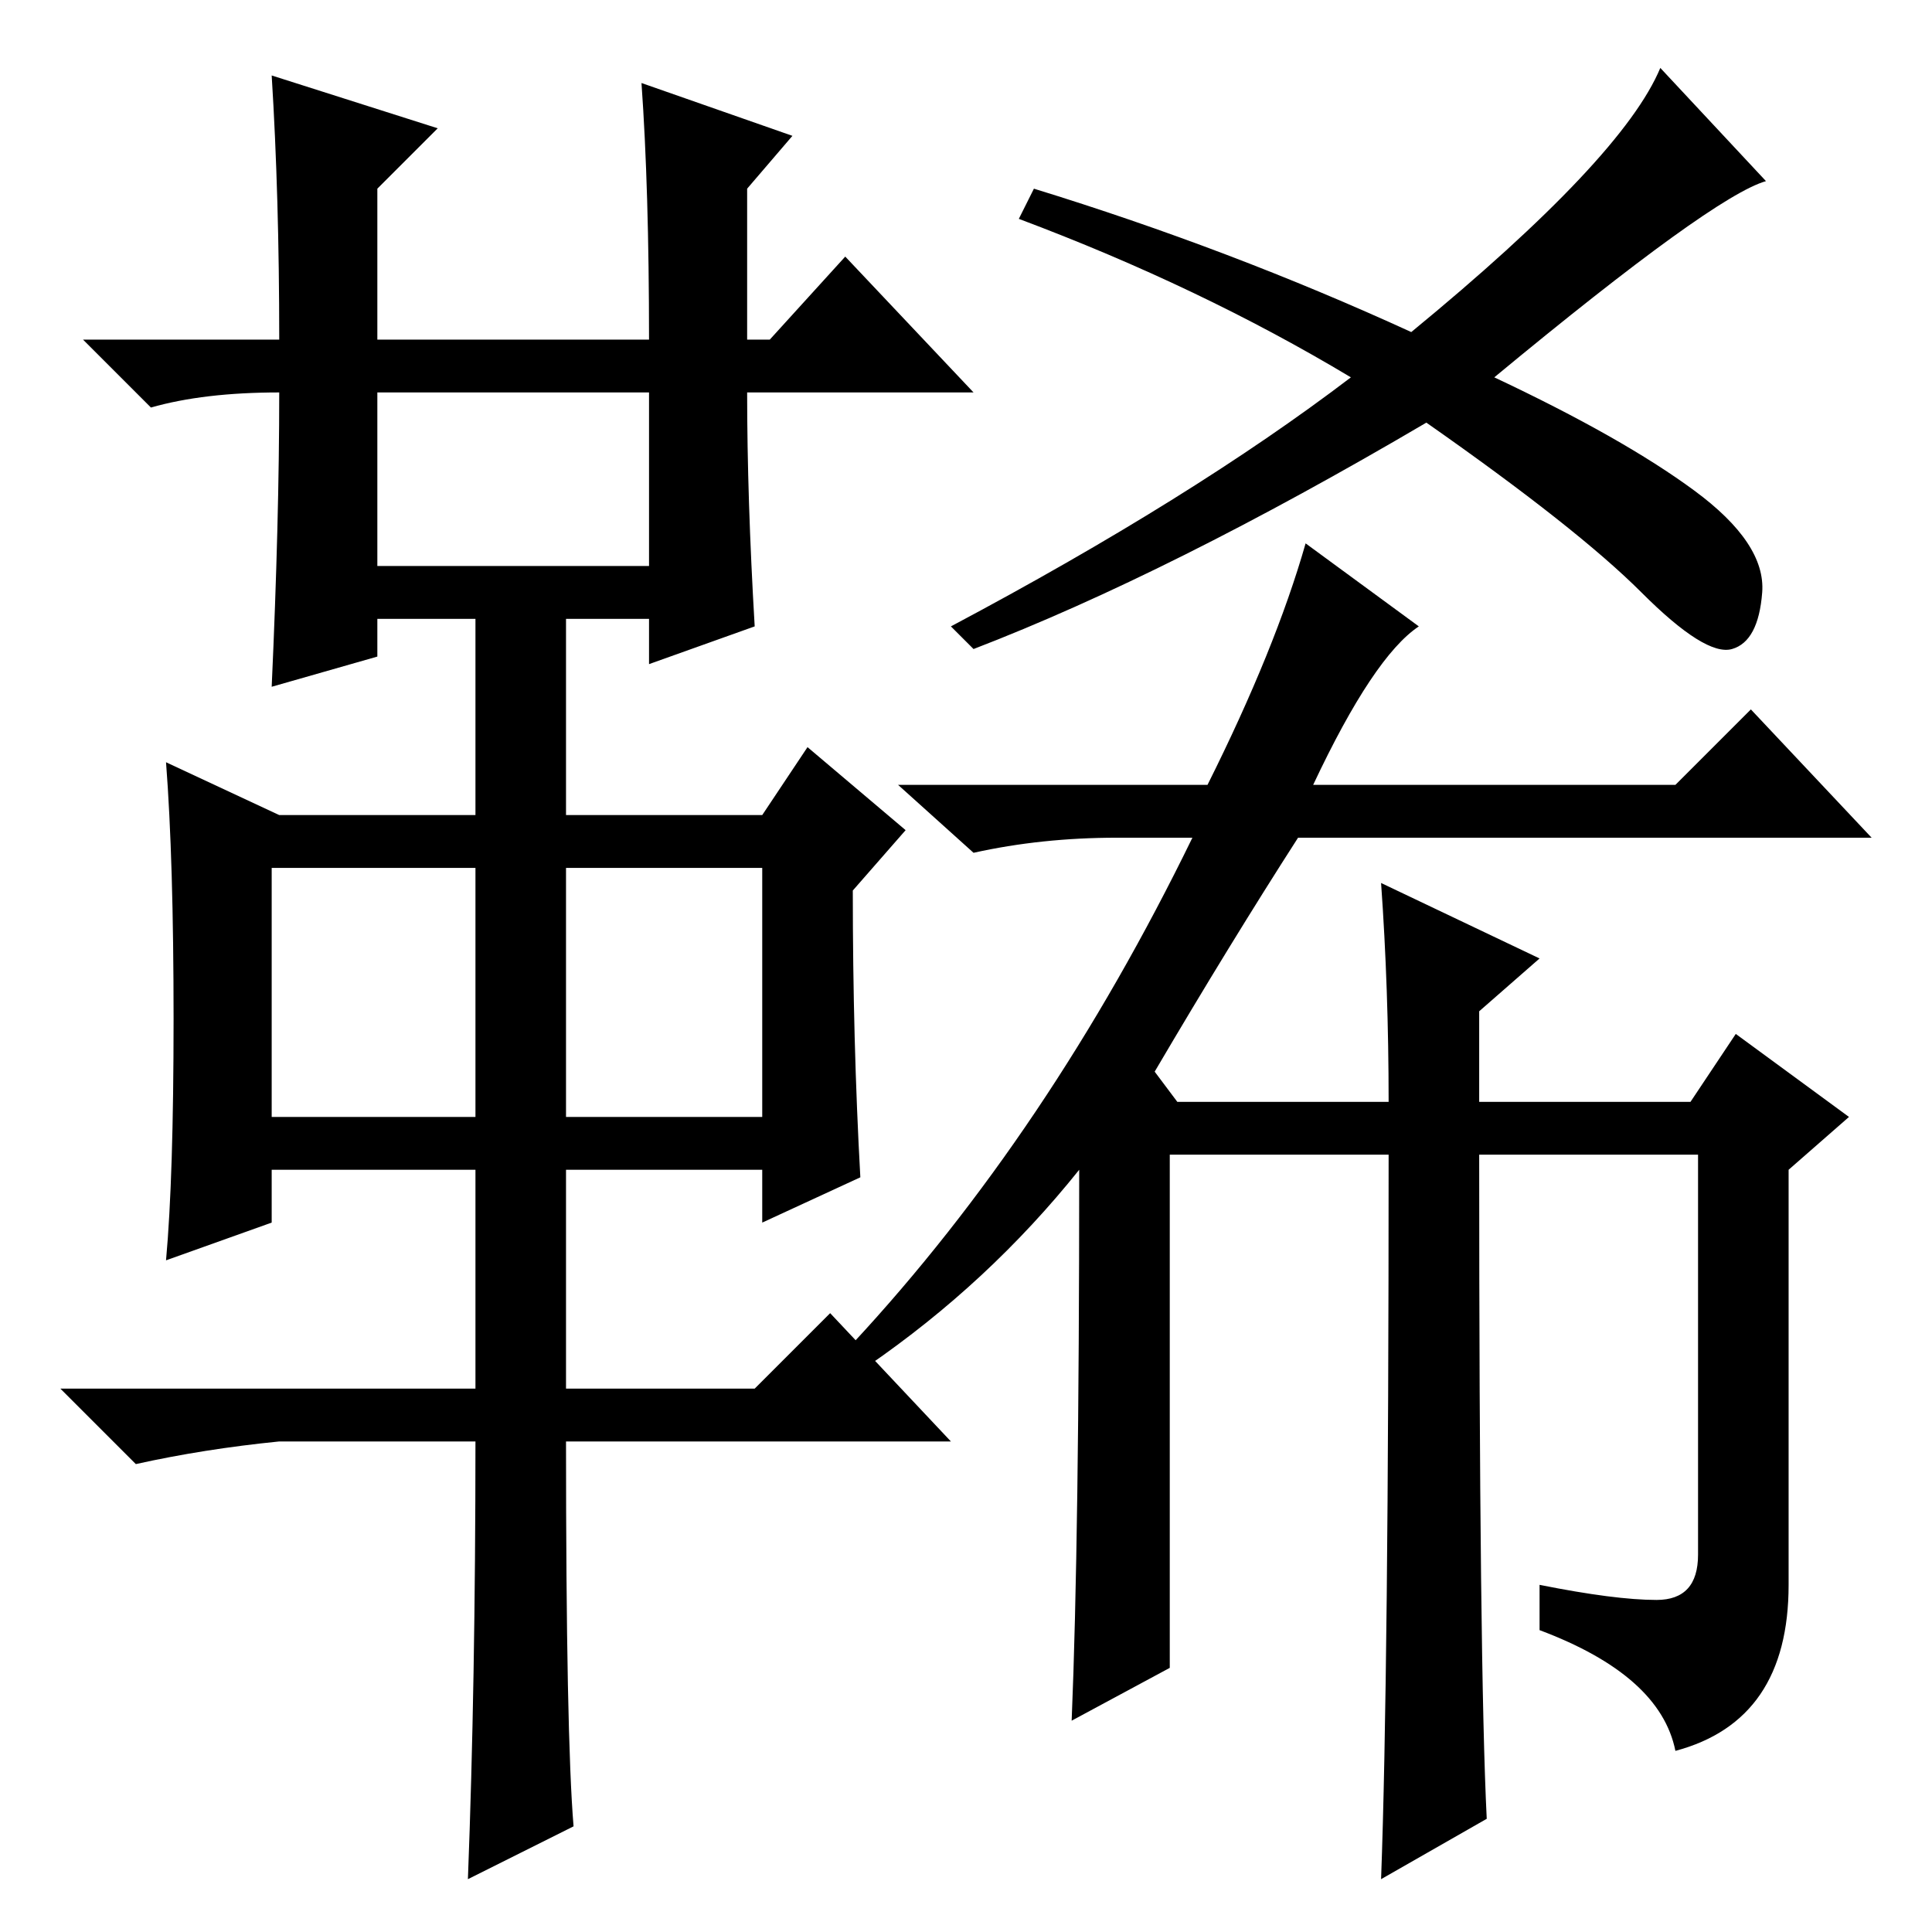 <?xml version="1.0" standalone="no"?>
<!DOCTYPE svg PUBLIC "-//W3C//DTD SVG 1.1//EN" "http://www.w3.org/Graphics/SVG/1.1/DTD/svg11.dtd" >
<svg xmlns="http://www.w3.org/2000/svg" xmlns:xlink="http://www.w3.org/1999/xlink" version="1.1" viewBox="0 -36 256 256">
  <g transform="matrix(1 0 0 -1 0 220)">
   <path fill="currentColor"
d="M36 246l22 -7l-8 -8v-20h36q0 20 -1 34l20 -7l-6 -7v-20h3l10 11l17 -18h-30q0 -14 1 -31l-14 -5v6h-11v-26h26l6 9l13 -11l-7 -8q0 -20 1 -38l-13 -6v7h-26v-29h25l10 10l16 -17h-51q0 -39 1 -51l-14 -7q1 26 1 58h-26q-10 -1 -19 -3l-10 10h55v29h-27v-7l-14 -5
q1 11 1 32t-1 34l15 -7h26v26h-13v-5l-14 -4q1 22 1 39q-10 0 -17 -2l-9 9h26q0 19 -1 35zM50 181h36v23h-36v-23zM36 108h27v33h-27v-33zM75 108h26v33h-26v-33zM187 212q28 23 33 35l14 -15q-7 -2 -36 -26q17 -8 26.5 -15t9 -13.5t-4 -7.5t-12 7.5t-28.5 22.5
q-34 -20 -60 -30l-3 3q32 17 53 33q-20 12 -44 21l2 4q26 -8 50 -19zM219.5 44q5.5 0 5.5 6v53h-29q0 -68 1 -88l-14 -8q1 27 1 96h-29v-68l-13 -7q1 24 1 73q-12 -15 -28 -26l-2 3q26 28 45 67h-10q-10 0 -19 -2l-10 9h41q9 18 13 32l15 -11q-6 -4 -14 -21h48l10 10l16 -17
h-76q-9 -14 -19 -31l3 -4h28q0 15 -1 29l21 -10l-8 -7v-12h28l6 9l15 -11l-8 -7v-55q0 -18 -15 -22q-2 10 -18 16v6q10 -2 15.5 -2z" />
  </g>

</svg>
